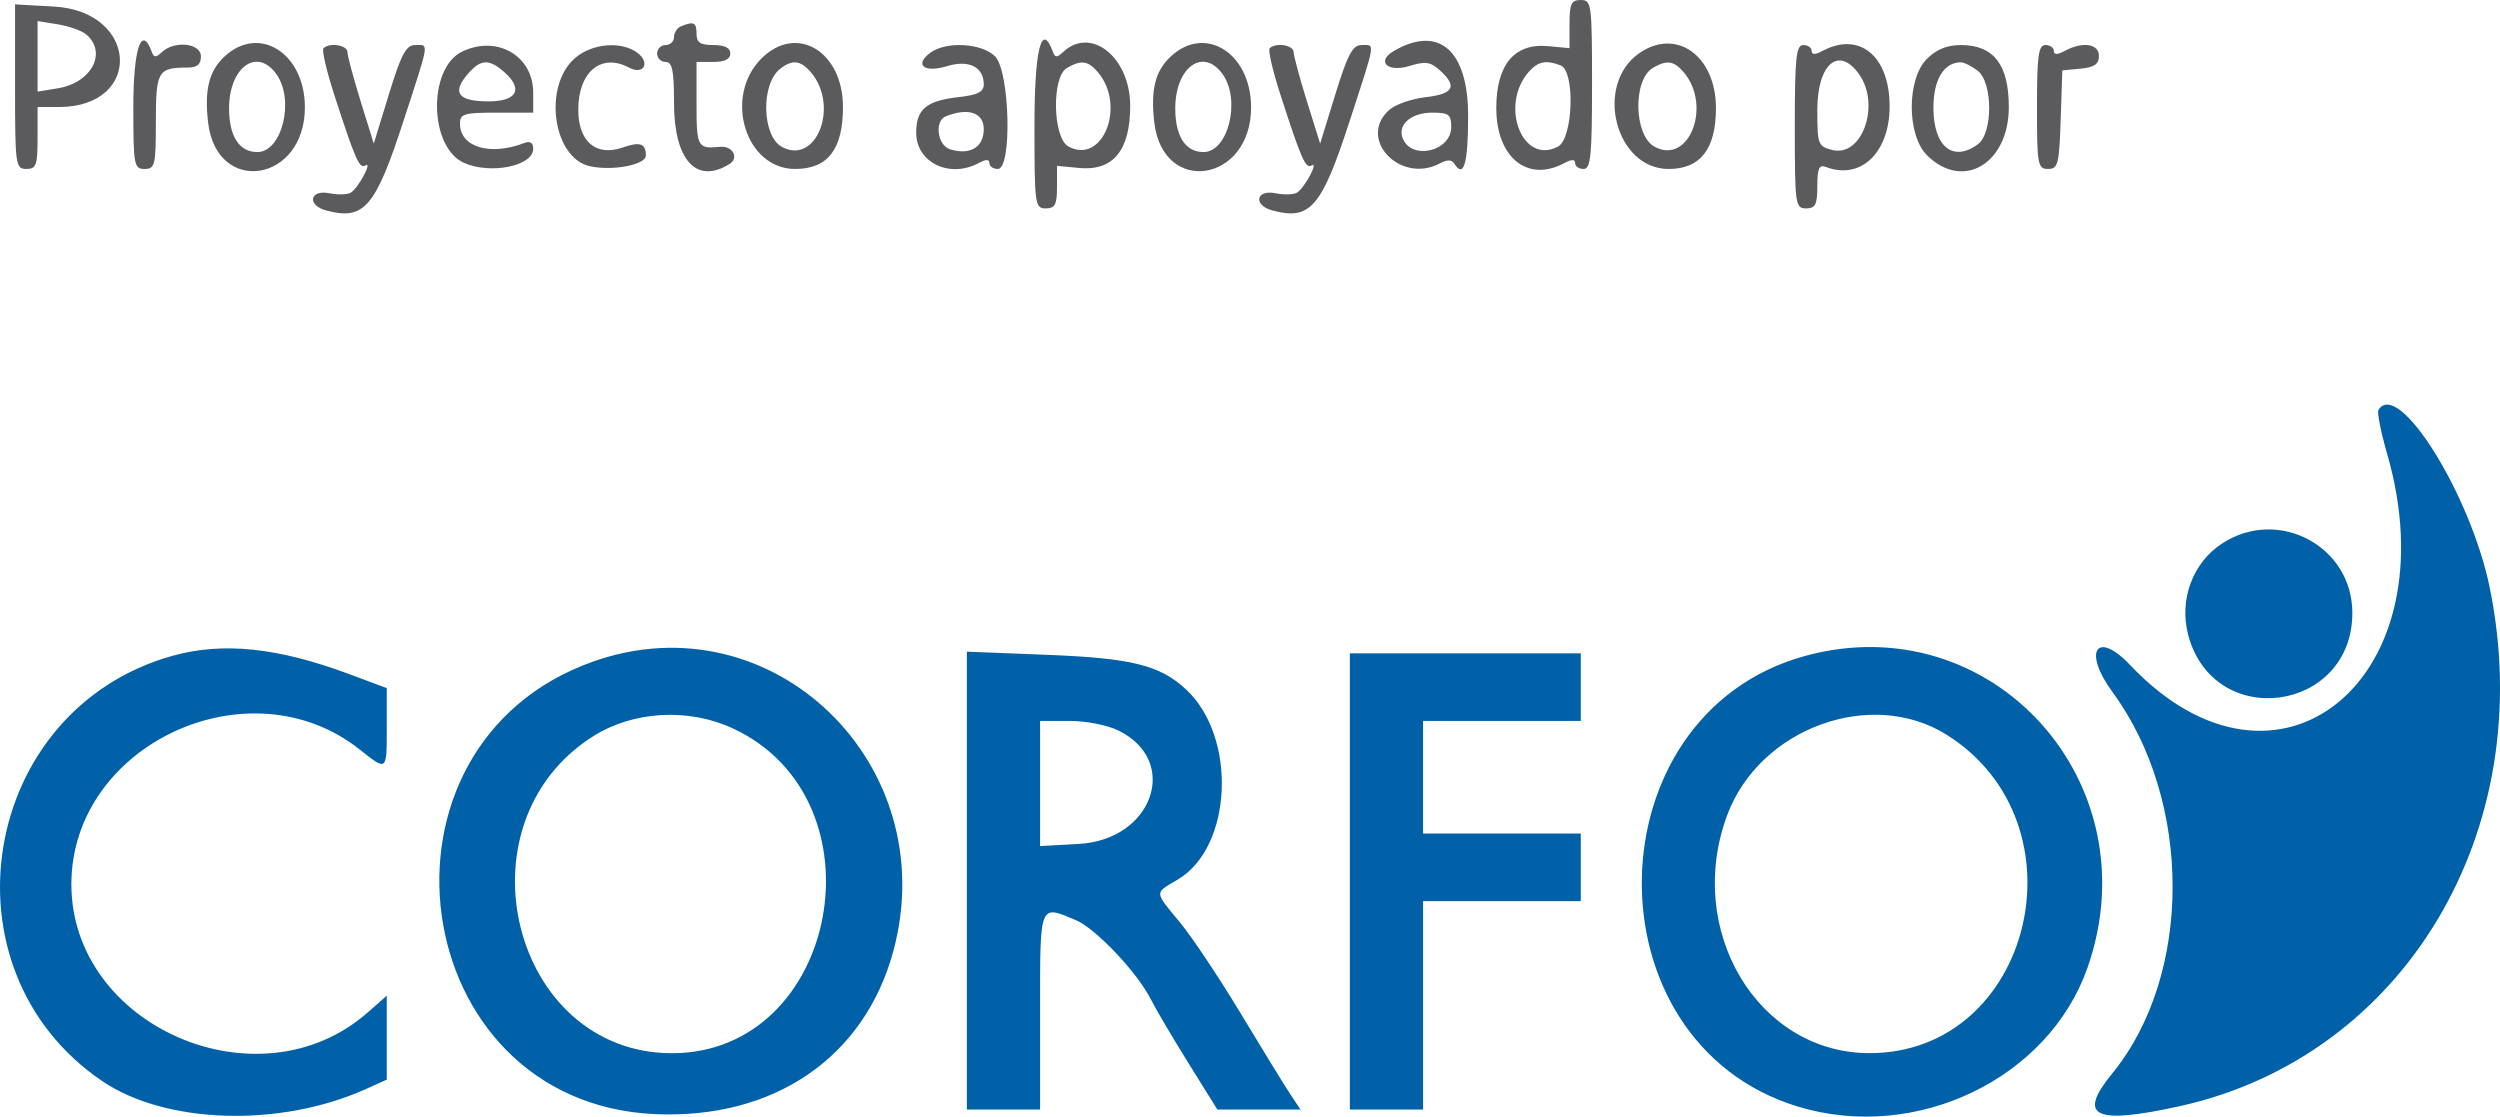 <?xml version="1.0" encoding="UTF-8" standalone="no"?>
<svg
   xmlns:dc="http://purl.org/dc/elements/1.1/"
   xmlns:cc="http://creativecommons.org/ns#"
   xmlns:rdf="http://www.w3.org/1999/02/22-rdf-syntax-ns#"
   xmlns:svg="http://www.w3.org/2000/svg"
   xmlns="http://www.w3.org/2000/svg"
   xmlns:sodipodi="http://sodipodi.sourceforge.net/DTD/sodipodi-0.dtd"
   xmlns:inkscape="http://www.inkscape.org/namespaces/inkscape"
   id="svg"
   version="1.1"
   width="177.554"
   height="79.305"
   style="display:block"
   sodipodi:docname="firma.svg"
   inkscape:version="0.92.1 r15371">
  <defs
     id="defs14" />
  <sodipodi:namedview
     pagecolor="#ffffff"
     bordercolor="#666666"
     borderopacity="1"
     objecttolerance="10"
     gridtolerance="10"
     guidetolerance="10"
     inkscape:pageopacity="0"
     inkscape:pageshadow="2"
     inkscape:window-width="867"
     inkscape:window-height="480"
     id="namedview12"
     showgrid="false"
     fit-margin-top="0"
     fit-margin-left="0"
     fit-margin-right="0"
     fit-margin-bottom="0"
     inkscape:zoom="0.8032733"
     inkscape:cx="146.74903"
     inkscape:cy="-109.66346"
     inkscape:window-x="0"
     inkscape:window-y="0"
     inkscape:window-maximized="0"
     inkscape:current-layer="svg" />
  <g
     id="svgg"
     transform="translate(-24.531,-28.8)">
    <path
       id="path0"
       d=""
       inkscape:connector-curvature="0"
       style="fill:#000000;fill-rule:evenodd;stroke:none" />
    <path
       id="path3"
       d=""
       inkscape:connector-curvature="0"
       style="fill:#00ffff;fill-rule:evenodd;stroke:none" />
    <path
       id="path4"
       d="m 193.453,57.914 c -0.106,0.172 0.169,1.567 0.612,3.1 4.614,15.949 -7.731,26.118 -18.24,15.026 -2.389,-2.522 -3.396,-0.997 -1.261,1.911 5.701,7.766 5.691,20.113 -0.02,27.09 -2.507,3.062 -1.281,3.659 4.777,2.325 15.962,-3.513 25.566,-19.562 22.036,-36.823 C 200,63.905 194.843,55.665 193.453,57.914 m -11.112,9.49 c -2.093,1.371 -3.063,4.012 -2.394,6.514 1.825,6.823 11.658,5.474 11.652,-1.598 -0.005,-4.733 -5.271,-7.53 -9.258,-4.916 M 36.8,75.372 c -13.669,3.804 -16.734,22.233 -5.023,30.2 4.508,3.066 12.623,3.318 18.723,0.58 l 1.5,-0.673 v -2.981 -2.981 l -1.367,1.201 C 42.922,107.487 29.6,101.712 29.6,91.6 29.6,81.695 42.215,75.799 50.077,82.03 52.034,83.581 52,83.609 52,80.435 V 77.67 l -2.7,-1.005 c -5.052,-1.88 -8.943,-2.282 -12.5,-1.293 m 29.879,0.405 c -16.828,5.939 -13.379,31.349 4.363,32.149 8.451,0.381 14.891,-4.023 16.935,-11.579 3.591,-13.279 -8.599,-25.052 -21.298,-20.57 m 86.031,-0.385 c -15.18,4.178 -15.526,27.437 -0.476,32.003 8.376,2.541 17.778,-1.967 20.55,-9.853 4.632,-13.178 -6.808,-25.802 -20.074,-22.15 M 93.2,91.341 V 107.6 h 2.6 2.6 v -7 c 0,-7.723 -0.071,-7.542 2.531,-6.455 1.418,0.593 4.389,3.733 5.349,5.655 0.33,0.66 1.524,2.685 2.654,4.5 l 2.054,3.3 h 2.952 2.952 l -0.73,-1.1 c -0.401,-0.605 -1.976,-3.17 -3.5,-5.7 -1.523,-2.53 -3.465,-5.442 -4.316,-6.472 -1.867,-2.26 -1.856,-2.066 -0.167,-3.062 3.902,-2.303 4.228,-10.161 0.56,-13.528 -1.857,-1.704 -3.846,-2.195 -9.839,-2.431 l -5.7,-0.225 v 16.259 m 27.2,0.059 v 16.2 h 2.6 2.6 v -7.4 -7.4 h 5.6 5.6 V 90.4 88 h -5.6 -5.6 v -4 -4 h 5.6 5.6 v -2.4 -2.4 h -8.2 -8.2 V 91.4 M 76.6,80.541 C 87.484,85.62 84.098,103.6 72.258,103.6 60.881,103.6 56.83,87.294 66.664,81.086 69.519,79.284 73.445,79.069 76.6,80.541 m 86.2,0.452 c 10.027,6.313 6.05,22.623 -5.511,22.603 -7.929,-0.013 -13.138,-8.756 -10.082,-16.923 2.308,-6.168 10.233,-9.055 15.593,-5.68 M 104,80.701 c 4.356,2.176 2.397,7.737 -2.829,8.033 L 98.4,88.89 V 84.445 80 l 2.1,0.001 c 1.198,0 2.702,0.301 3.5,0.7"
       inkscape:connector-curvature="0"
       style="fill:#0061a9;fill-rule:evenodd;stroke:none"
       sodipodi:nodetypes="cccccccccccccccccccscscccccccccccccccsccccccccccccccccccccccccccccccccccccsccccscccccccc" />
    <path
       id="path5"
       d=""
       inkscape:connector-curvature="0"
       style="fill:#000080;fill-rule:evenodd;stroke:none" />
    <path
       id="path6"
       d="m 136,30.511 v 1.71 l -1.512,-0.144 c -2.395,-0.228 -3.688,1.312 -3.688,4.396 0,3.514 2.215,5.31 4.826,3.913 0.534,-0.286 0.774,-0.286 0.774,0 0,0.228 0.27,0.414 0.6,0.414 0.507,0 0.6,-0.933 0.6,-6 0,-5.733 -0.036,-6 -0.8,-6 -0.675,0 -0.8,0.267 -0.8,1.711 M 25.6,34.955 c 0,5.578 0.036,5.845 0.8,5.845 0.703,0 0.8,-0.267 0.8,-2.2 v -2.2 h 1.511 c 5.998,0 5.674,-6.794 -0.34,-7.134 L 25.6,29.11 v 5.845 m 5.036,-3.725 c 1.541,1.279 0.41,3.45 -2,3.842 L 27.2,35.305 V 32.8 30.295 l 1.436,0.233 c 0.789,0.128 1.689,0.444 2,0.702 M 72.9,30.665 c -0.275,0.111 -0.5,0.457 -0.5,0.768 0,0.312 -0.27,0.567 -0.6,0.567 -0.33,0 -0.6,0.27 -0.6,0.6 0,0.33 0.27,0.6 0.6,0.6 0.478,0 0.6,0.59 0.6,2.911 0,4.065 1.599,5.817 3.951,4.328 0.692,-0.438 0.204,-1.299 -0.686,-1.212 C 74.073,39.383 74,39.25 74,36.2 v -3 h 1.2 C 76,33.2 76.4,33 76.4,32.6 76.4,32.2 76,32 75.2,32 74.267,32 74,31.822 74,31.2 74,30.392 73.808,30.298 72.9,30.665 M 34,36.4 c 0,4.133 0.048,4.4 0.8,4.4 0.736,0 0.8,-0.267 0.8,-3.357 0,-3.592 0.146,-3.843 2.233,-3.843 0.7,0 0.967,-0.221 0.967,-0.8 0,-0.936 -1.88,-1.14 -2.77,-0.3 -0.424,0.4 -0.567,0.4 -0.713,0 C 34.585,30.505 34,32.237 34,36.4 m 6.48,-3.589 c -1.1,1.025 -1.434,2.348 -1.174,4.654 0.596,5.282 6.911,4.292 6.879,-1.079 -0.023,-3.825 -3.259,-5.853 -5.705,-3.575 m 7.024,-0.582 c -0.126,0.126 0.218,1.611 0.766,3.3 1.501,4.633 1.788,5.283 2.216,5.018 0.526,-0.325 -0.488,1.576 -1.027,1.927 -0.232,0.15 -0.925,0.173 -1.54,0.05 -1.396,-0.279 -1.599,0.854 -0.219,1.224 2.683,0.719 3.487,-0.21 5.477,-6.325 C 55.073,31.596 55.01,32 54.013,32 c -0.641,0 -0.987,0.65 -1.862,3.5 L 51.077,39 50.146,36 C 49.634,34.35 49.212,32.775 49.208,32.5 49.2,31.999 47.935,31.798 47.504,32.229 m 9.842,0.239 c -2.43,1.176 -2.347,6.765 0.117,7.888 1.877,0.855 4.937,0.242 4.937,-0.989 0,-0.433 -0.215,-0.57 -0.637,-0.408 -2.427,0.931 -4.563,0.29 -4.563,-1.368 0,-0.707 0.277,-0.791 2.6,-0.791 h 2.6 v -1.418 c 0,-2.626 -2.579,-4.113 -5.054,-2.914 m 8.025,0.456 c -2.291,1.97 -1.587,7.101 1.053,7.681 1.609,0.354 3.976,-0.097 3.976,-0.756 0,-0.859 -0.412,-1.003 -1.641,-0.575 -1.897,0.661 -3.159,-0.411 -3.159,-2.683 0,-2.69 1.632,-4.044 3.602,-2.99 1.045,0.56 1.548,-0.356 0.583,-1.062 -1.145,-0.837 -3.202,-0.658 -4.414,0.385 m 13.237,0.031 C 75.901,35.662 77.468,40.8 81,40.8 c 2.325,0 3.4,-1.391 3.4,-4.401 0,-3.961 -3.308,-5.928 -5.792,-3.444 m 12.007,-0.416 c -1.178,0.862 -0.452,1.459 1.169,0.961 1.551,-0.476 2.616,0.053 2.616,1.297 0,0.532 -0.431,0.748 -1.8,0.902 -2.283,0.257 -3,0.861 -3,2.527 0,2.11 2.364,3.264 4.426,2.16 0.534,-0.286 0.774,-0.286 0.774,0 0,0.228 0.27,0.414 0.6,0.414 1.025,0 0.852,-6.948 -0.2,-8 -0.939,-0.939 -3.46,-1.083 -4.585,-0.261 M 98,37.8 c 0,5.533 0.037,5.8 0.8,5.8 0.659,0 0.8,-0.267 0.8,-1.511 v -1.51 l 1.582,0.151 c 2.404,0.229 3.618,-1.249 3.618,-4.407 0,-3.454 -2.79,-5.691 -4.77,-3.823 -0.424,0.4 -0.567,0.4 -0.713,0 C 98.501,30.274 98,32.289 98,37.8 m 9.68,-4.989 c -1.1,1.025 -1.434,2.348 -1.174,4.654 0.596,5.282 6.911,4.292 6.879,-1.079 -0.023,-3.825 -3.259,-5.853 -5.705,-3.575 m 7.024,-0.582 c -0.126,0.126 0.218,1.611 0.766,3.3 1.501,4.633 1.788,5.283 2.216,5.018 0.526,-0.325 -0.488,1.576 -1.027,1.927 -0.232,0.15 -0.925,0.173 -1.54,0.05 -1.396,-0.279 -1.599,0.854 -0.219,1.224 2.683,0.719 3.487,-0.21 5.477,-6.325 1.894,-5.823 1.832,-5.423 0.847,-5.423 -0.626,0 -0.984,0.674 -1.856,3.5 l -1.079,3.5 -0.937,-3 c -0.515,-1.65 -0.94,-3.225 -0.944,-3.5 -0.008,-0.501 -1.273,-0.702 -1.704,-0.271 m 8.813,0.194 c -1.268,0.739 -0.439,1.539 1.104,1.066 1.148,-0.352 1.501,-0.303 2.175,0.307 1.262,1.142 0.975,1.681 -1.012,1.905 -0.999,0.112 -2.169,0.524 -2.6,0.914 -2.276,2.059 0.81,5.287 3.618,3.784 0.501,-0.268 0.832,-0.268 0.997,0 0.687,1.111 1.001,0.051 1.001,-3.376 0,-4.656 -2.081,-6.467 -5.283,-4.6 m 17.427,0.161 c -3.209,2.248 -1.686,8.216 2.096,8.216 2.26,0 3.36,-1.417 3.36,-4.327 0,-3.717 -2.826,-5.731 -5.456,-3.889 M 152,37.8 c 0,5.533 0.037,5.8 0.8,5.8 0.666,0 0.8,-0.267 0.8,-1.587 0,-1.251 0.128,-1.539 0.603,-1.356 2.675,1.026 4.806,-1.335 4.503,-4.989 -0.261,-3.138 -2.312,-4.549 -4.732,-3.254 -0.534,0.286 -0.774,0.286 -0.774,0 0,-0.228 -0.27,-0.414 -0.6,-0.414 -0.506,0 -0.6,0.911 -0.6,5.8 m 9.382,-4.818 c -1.434,1.434 -1.434,5.402 0,6.836 2.545,2.545 5.818,0.622 5.818,-3.418 0,-3.009 -1.075,-4.4 -3.4,-4.4 -0.992,0 -1.74,0.304 -2.418,0.982 M 169.2,36.4 c 0,4.104 0.053,4.4 0.784,4.4 0.711,0 0.796,-0.329 0.9,-3.5 l 0.116,-3.5 1.3,-0.125 c 0.976,-0.094 1.3,-0.319 1.3,-0.9 0,-0.871 -1.153,-1.043 -2.426,-0.361 -0.534,0.286 -0.774,0.286 -0.774,0 0,-0.228 -0.27,-0.414 -0.6,-0.414 -0.497,0 -0.6,0.756 -0.6,4.4 M 44.177,34.089 c 1.291,1.843 0.379,5.511 -1.371,5.511 -1.28,0 -2.006,-1.12 -2.006,-3.097 0,-2.945 2.003,-4.376 3.377,-2.414 M 60.083,33.7 c 1.669,1.312 1.302,2.3 -0.856,2.3 -2.226,0 -2.652,-0.646 -1.365,-2.069 0.777,-0.859 1.347,-0.918 2.221,-0.231 m 22.008,0.2 c 2.078,2.367 0.45,6.66 -2.023,5.336 -1.419,-0.759 -1.515,-4.445 -0.144,-5.536 0.857,-0.682 1.44,-0.628 2.167,0.2 m 20.391,0 c 2.047,2.366 0.39,6.623 -2.067,5.308 -1.118,-0.598 -1.208,-4.94 -0.115,-5.576 1.005,-0.586 1.495,-0.525 2.182,0.268 m 8.895,0.189 c 1.291,1.843 0.379,5.511 -1.371,5.511 -1.28,0 -2.006,-1.12 -2.006,-3.097 0,-2.945 2.003,-4.376 3.377,-2.414 m 23.99,-0.646 c 1.046,0.401 0.894,5.189 -0.182,5.765 -2.52,1.349 -4.184,-2.907 -2.076,-5.308 0.65,-0.739 1.221,-0.855 2.258,-0.457 m 8.717,0.457 c 2.06,2.371 0.426,6.644 -2.036,5.325 -1.484,-0.793 -1.566,-4.765 -0.117,-5.61 0.973,-0.568 1.469,-0.502 2.153,0.285 m 12.493,0.189 c 1.524,2.175 0.2,5.893 -1.91,5.364 -1.018,-0.256 -1.067,-0.387 -1.067,-2.841 0,-3.287 1.532,-4.586 2.977,-2.523 m 8.4,-0.276 c 1.093,0.827 1.11,4.442 0.023,5.236 -1.774,1.298 -3.154,0.161 -3.154,-2.6 0,-1.997 0.744,-3.224 1.954,-3.224 0.22,0 0.75,0.265 1.177,0.588 M 94.4,37.973 c 0,1.289 -0.987,1.876 -2.4,1.427 -0.898,-0.285 -1.119,-2.005 -0.3,-2.335 1.593,-0.643 2.7,-0.27 2.7,0.908 m 33.2,-0.164 c 0,1.753 -2.836,2.406 -3.454,0.795 -0.367,-0.958 0.618,-1.804 2.103,-1.804 1.177,0 1.351,0.13 1.351,1.009"
       inkscape:connector-curvature="0"
       style="fill:#5b5a5d;fill-rule:evenodd;stroke:none"
       sodipodi:nodetypes="cccscssssccsscscccccccccccsssssccscssssccssssccccccccccccccscccccccscsscscccscsccccsscccscscsssccssccsccccccccccccccsccccccccccccsccssccsscccssccsssccscccscssccssccscccccccccccsscccccccccccscccsscccccccsc" />
    <path
       id="path7"
       d=""
       inkscape:connector-curvature="0"
       style="fill:#0000ff;fill-rule:evenodd;stroke:none" />
  </g>
</svg>
